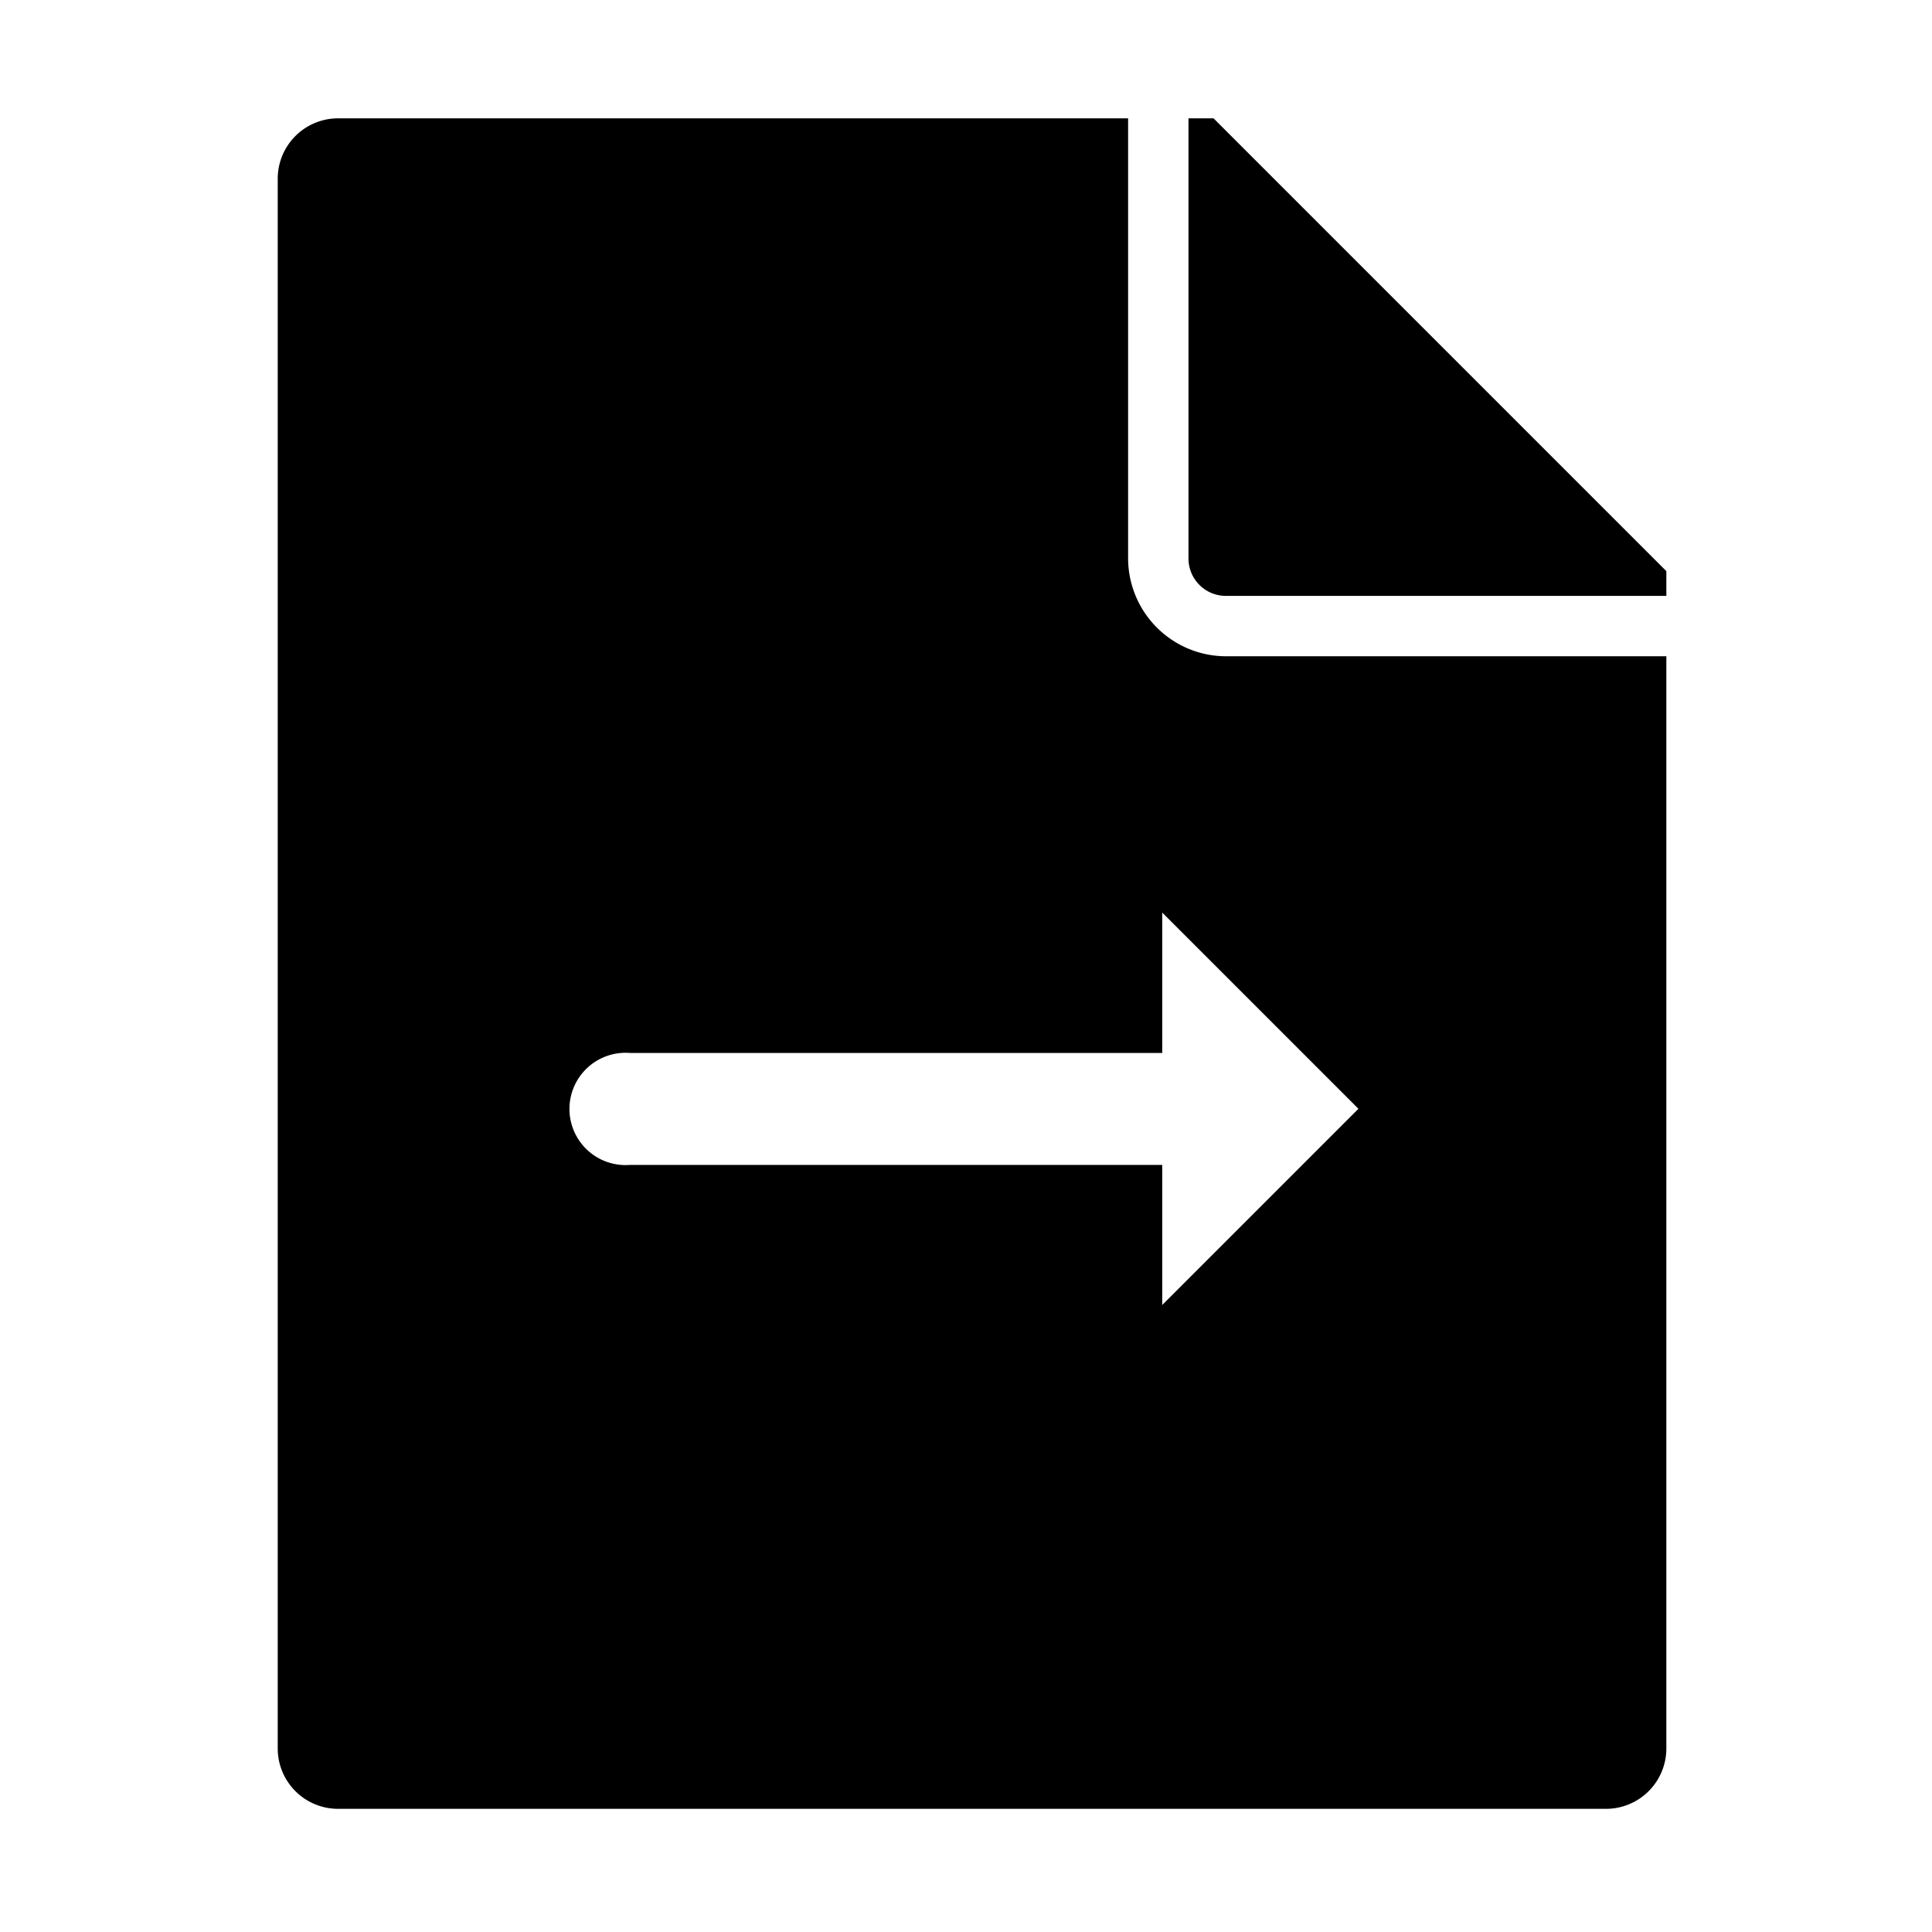 <svg id="Ebene_1" data-name="Ebene 1" xmlns="http://www.w3.org/2000/svg" viewBox="0 0 64 64"><path d="M0 0h64v64H0z" fill="none"/><path d="M40.2 3.92h-.83V18.5a1.24 1.24 0 0 0 1.24 1.24H55.2v-.82z"/><path d="M40.61 21.74a3.25 3.25 0 0 1-3.24-3.24V3.92H11.2a2 2 0 0 0-2 2v52a2 2 0 0 0 2 2h42a2 2 0 0 0 2-2V21.74zM38.5 43.23v-4.64H20.86a1.86 1.86 0 1 1 0-3.71H38.5v-4.65l6.5 6.5z"/></svg>